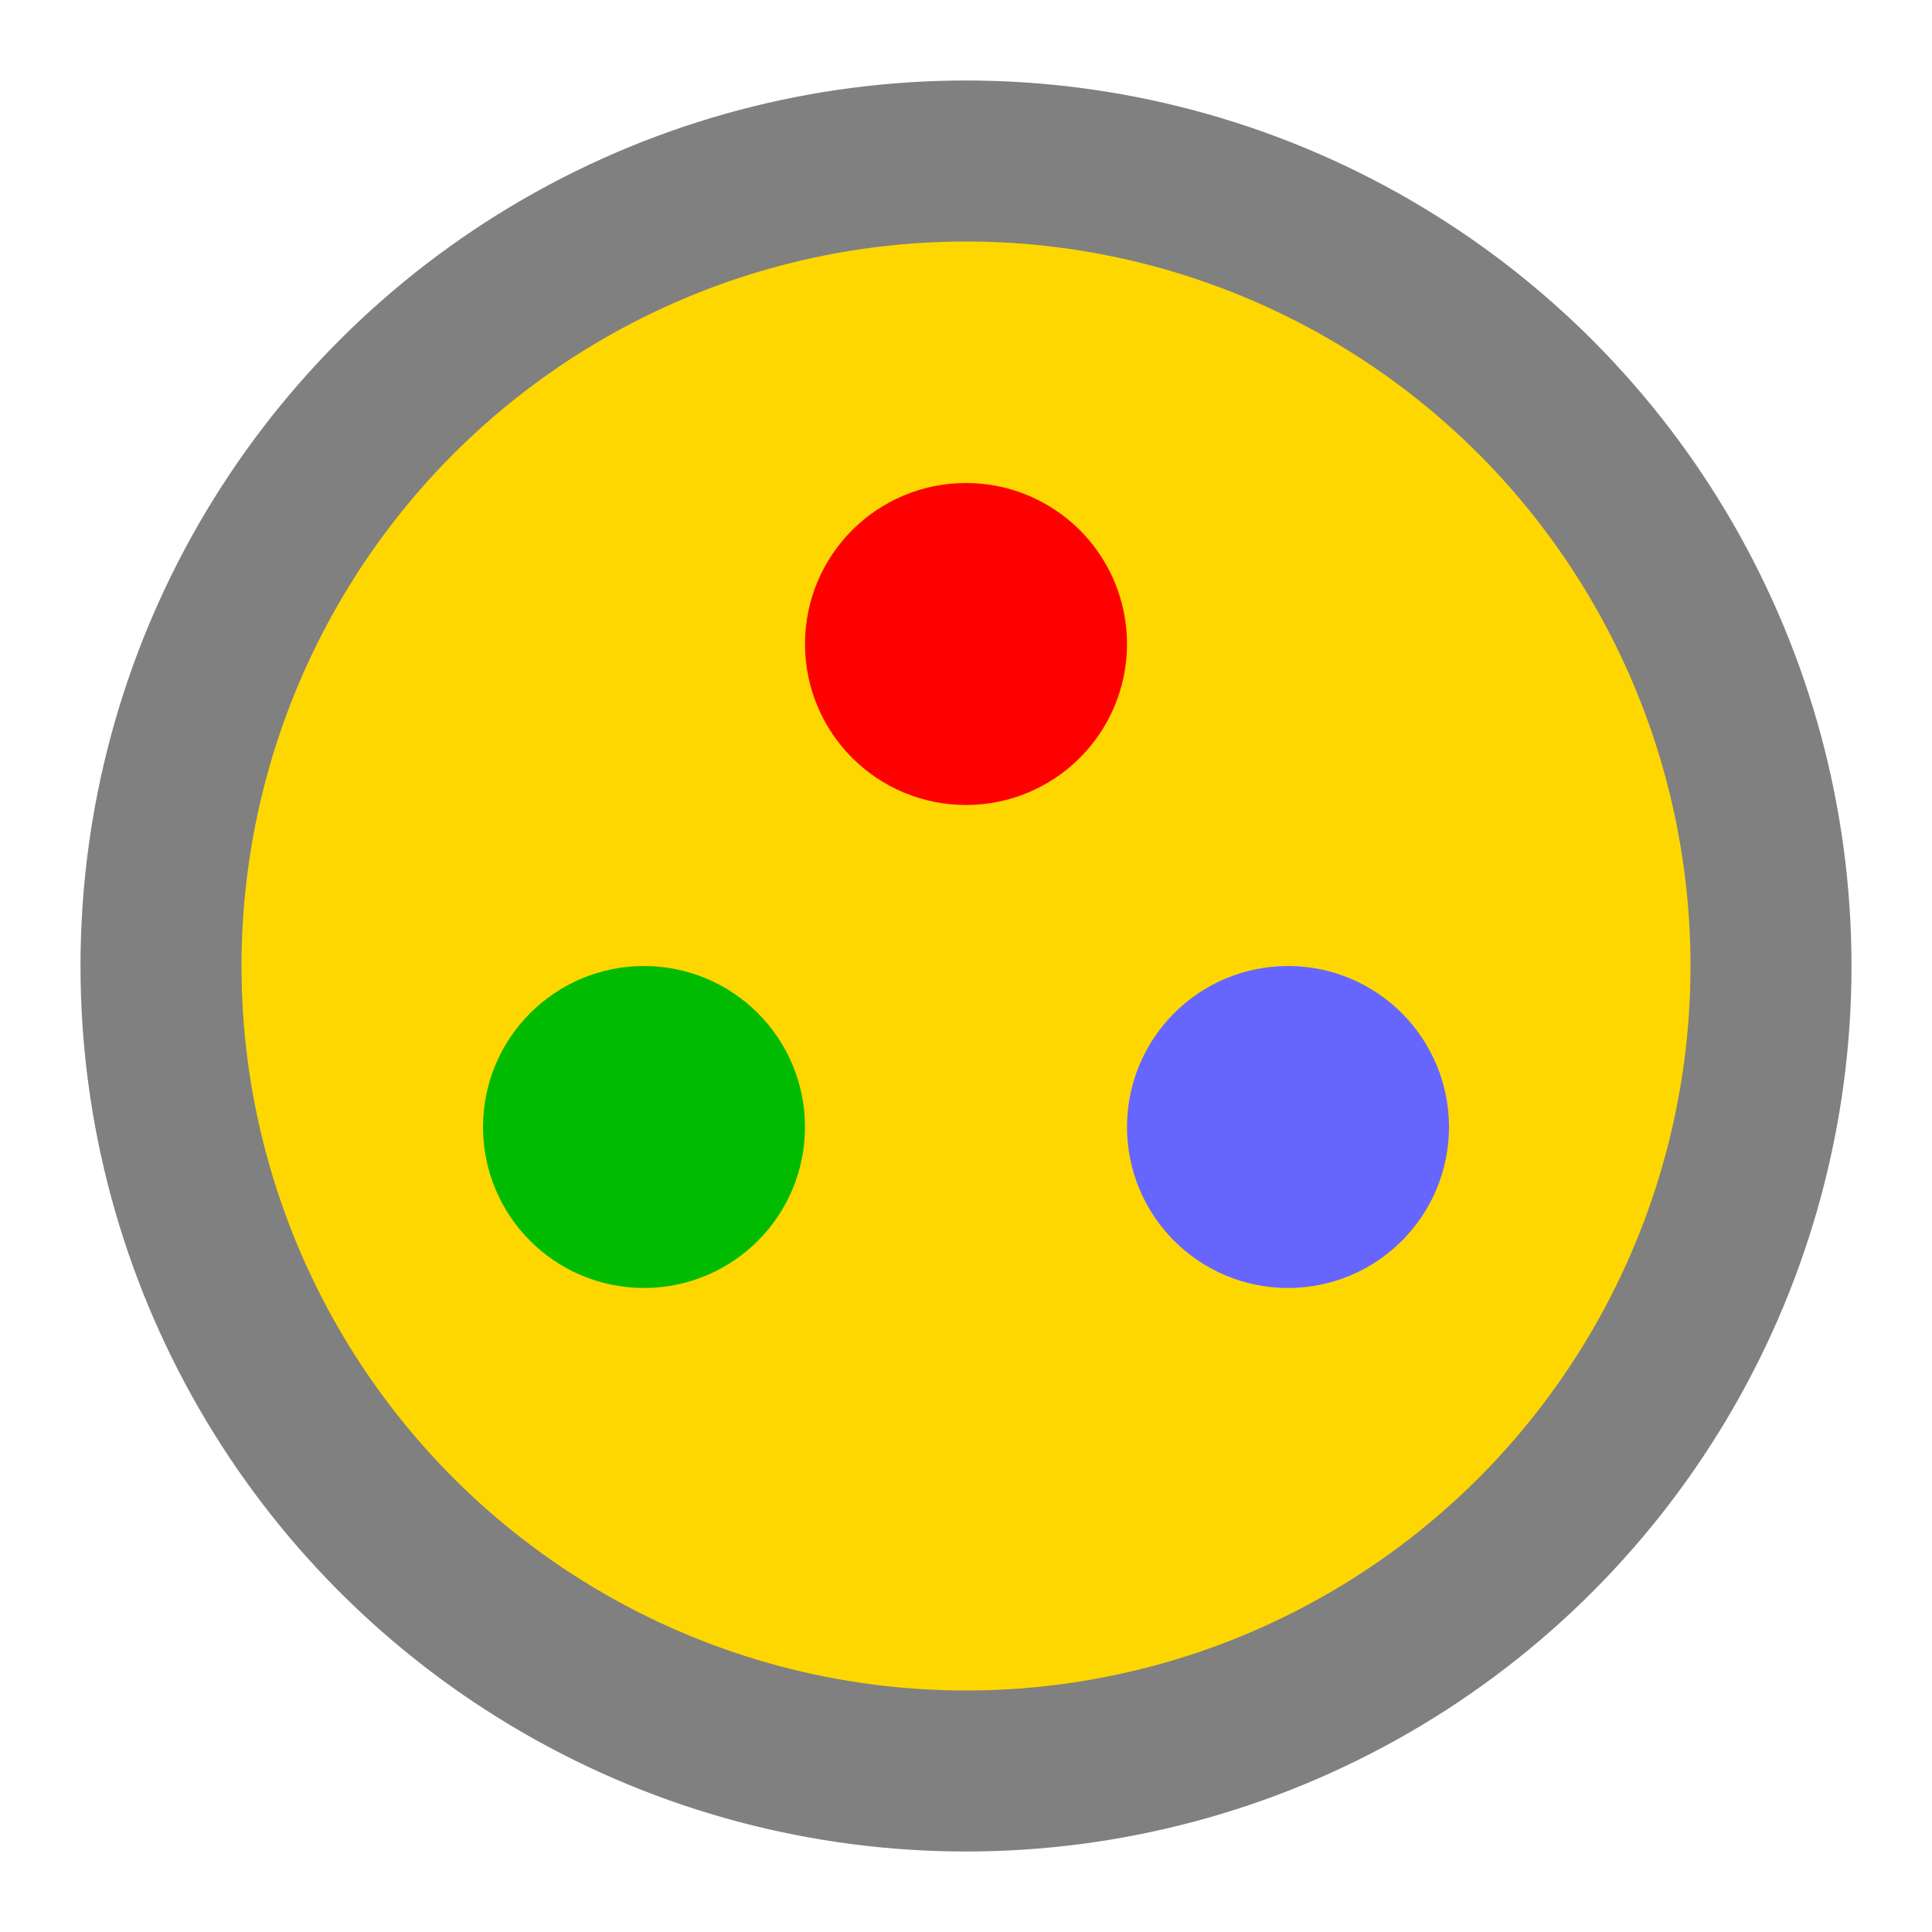 <svg
  xmlns="http://www.w3.org/2000/svg"
  width="24"
  height="24"
  viewBox="0 0 24 24"
  fill="#ffd700"
  stroke="grey"
  stroke-width="2"
  stroke-linecap="round"
  stroke-linejoin="round"
  class="feather feather-colors">

  <circle stroke="grey" cx="12" cy="12" r="10"></circle>
  <circle stroke="#ff0000" cx="12" cy="8" r="1"></circle>
  <circle stroke="#00bb00" cx="8" cy="14" r="1"></circle>
  <circle stroke="#6666ff" cx="16" cy="14" r="1"></circle>
</svg>
